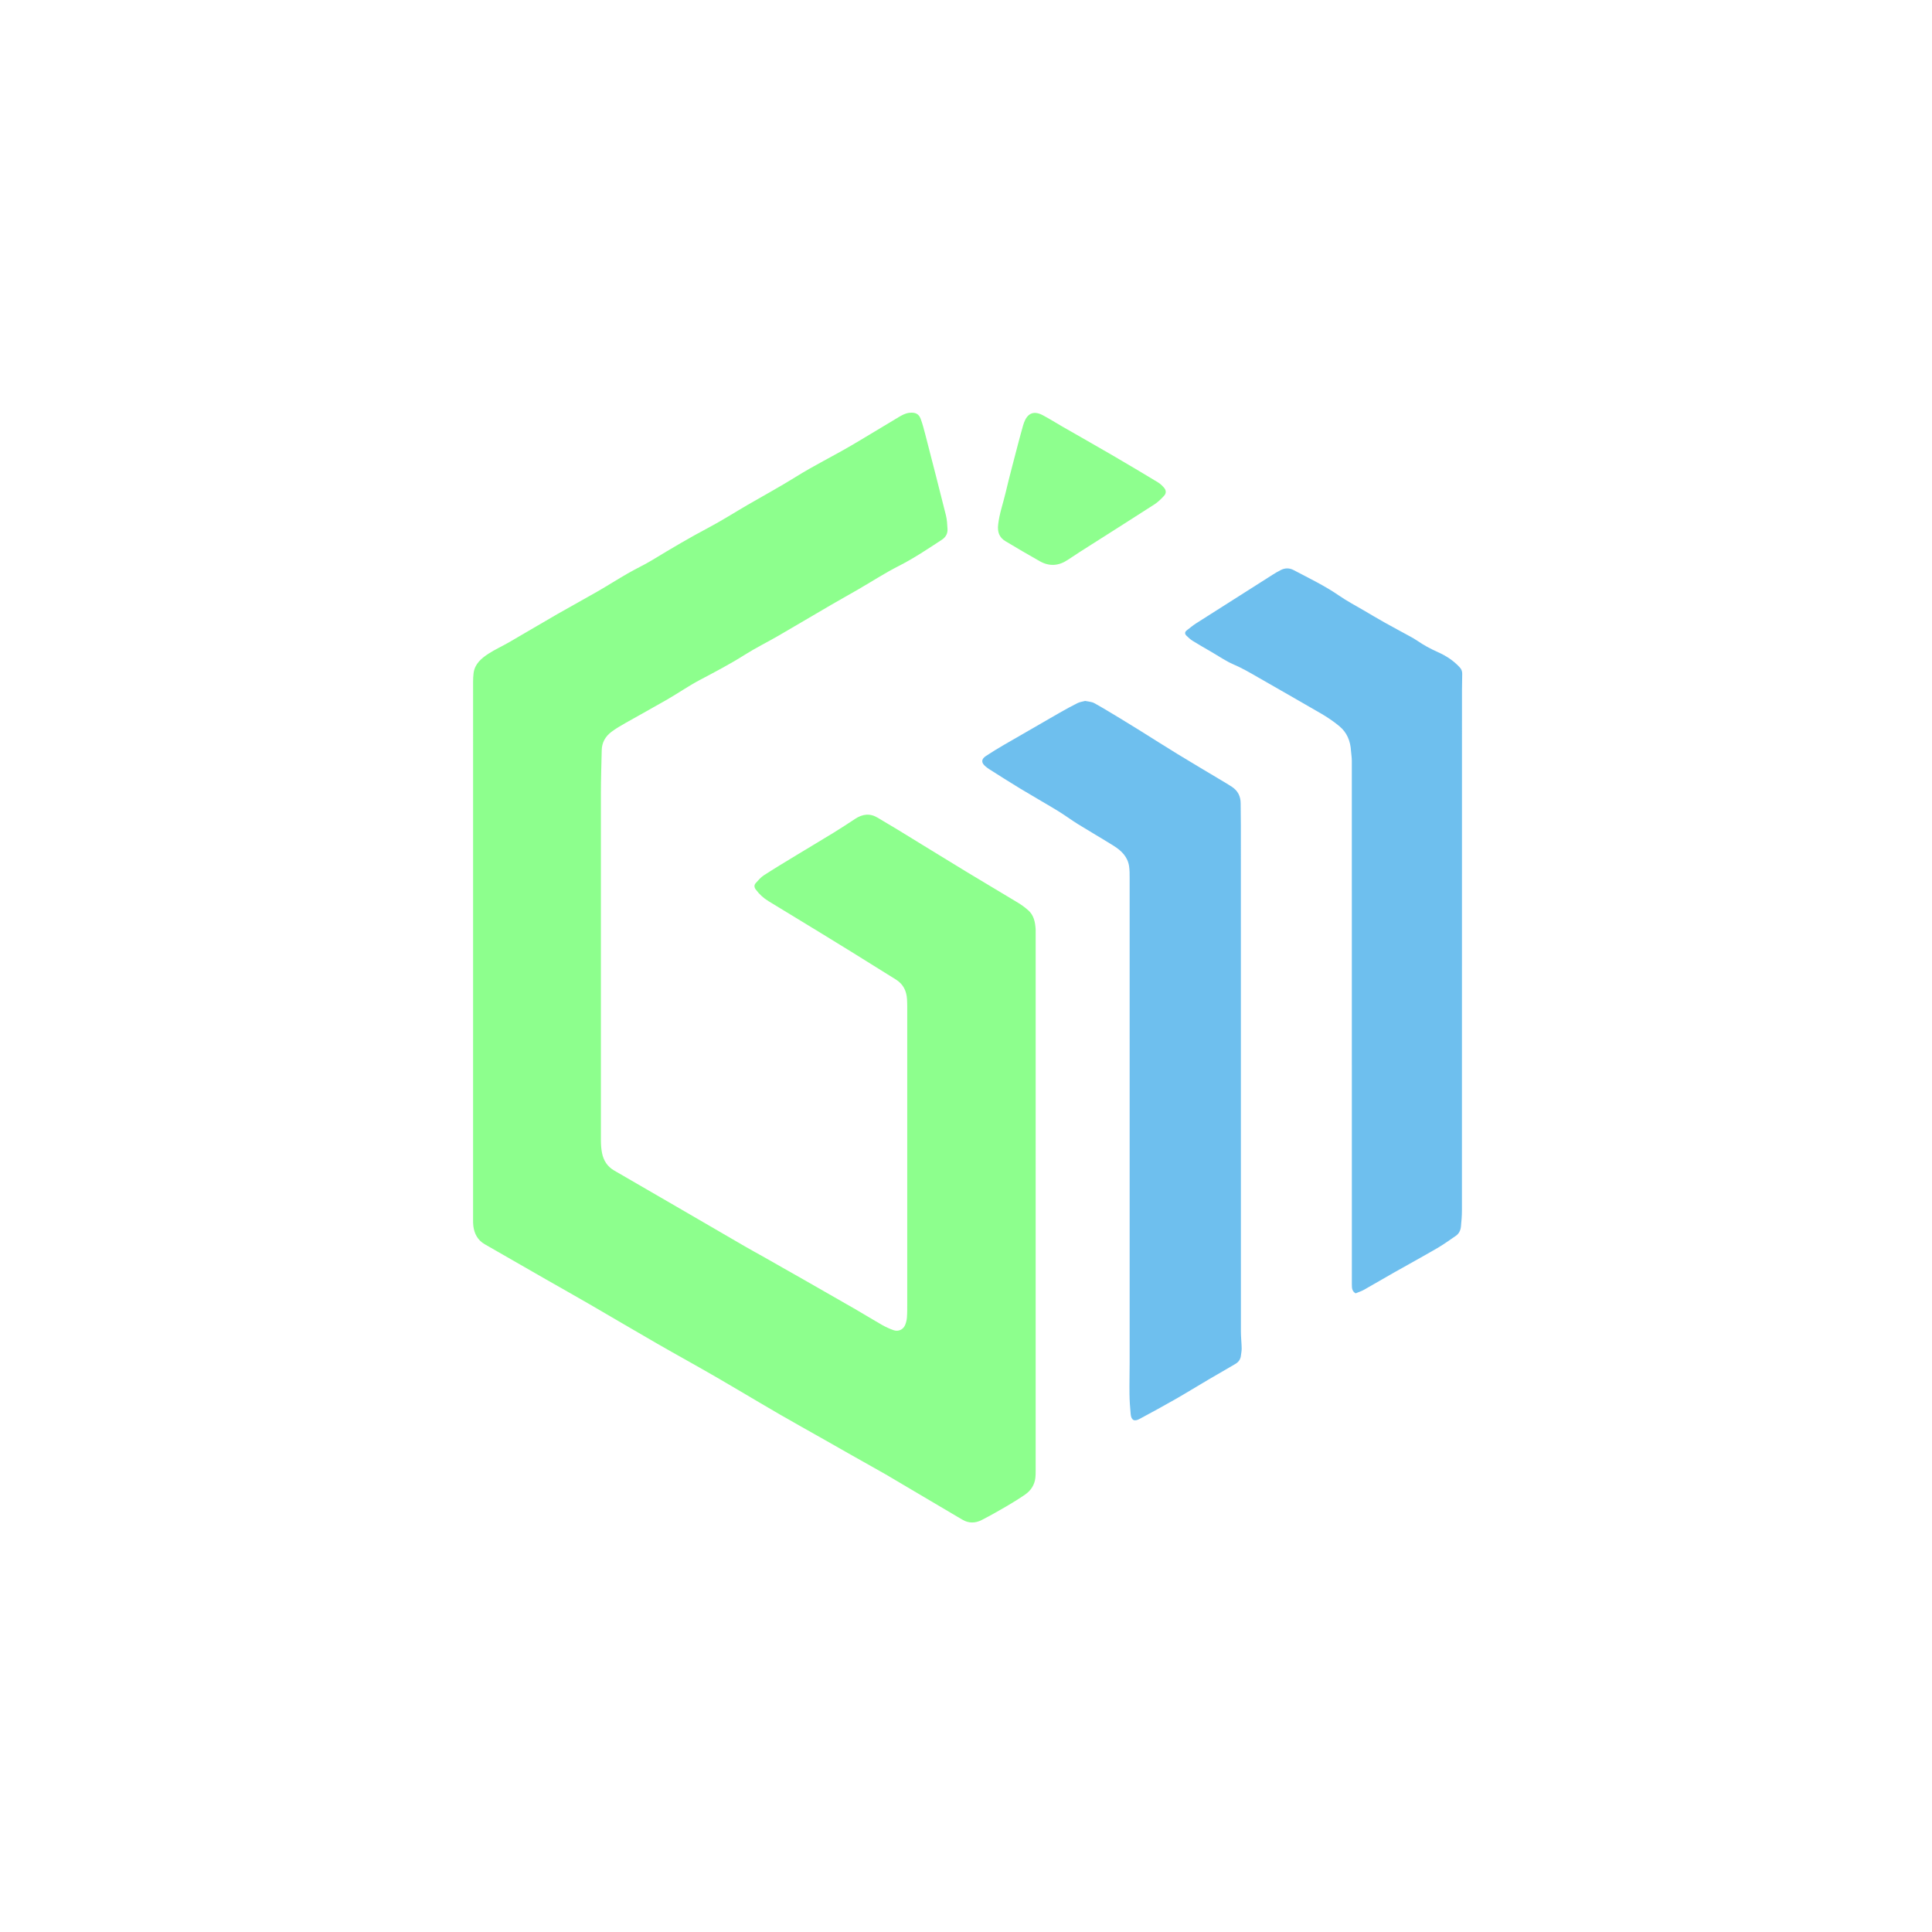 <svg version="1.1" id="Layer_1" xmlns="http://www.w3.org/2000/svg" xmlns:xlink="http://www.w3.org/1999/xlink" x="0px" y="0px"
	 width="100%" viewBox="0 0 3544 3544" enable-background="new 0 0 3544 3544" xml:space="preserve">
<path fill="transparent" opacity="1" stroke="none" 
	d="
M2342,3546 
	C1561.333,3546 781.667,3546 2,3546 
	C2,2364.667 2,1183.333 2,2 
	C1183.333,2 2364.667,2 3546,2 
	C3546,1183.333 3546,2364.667 3546,3546 
	C3145,3546 2744,3546 2342,3546 
M1624.5,2704.395 
	C1671.477,2732.176 1718.427,2760.004 1765.449,2787.707 
	C1777.017,2794.523 1789.189,2794.234 1800.811,2788.277 
	C1815.609,2780.693 1830.122,2772.519 1844.488,2764.139 
	C1856.547,2757.105 1868.474,2749.781 1879.993,2741.904 
	C1890.862,2734.47 1897.809,2724.077 1899.283,2710.642 
	C1899.717,2706.687 1899.766,2702.676 1899.766,2698.69 
	C1899.786,2369.72 1899.785,2040.75 1899.785,1711.78 
	C1899.785,1709.447 1899.905,1707.106 1899.76,1704.782 
	C1898.94,1691.583 1896.552,1678.832 1885.98,1669.614 
	C1880.234,1664.604 1874.031,1659.967 1867.517,1656.016 
	C1835.938,1636.867 1804.078,1618.181 1772.517,1599.003 
	C1730.432,1573.43 1688.552,1547.521 1646.539,1521.83 
	C1634.62,1514.542 1622.448,1507.667 1610.564,1500.324 
	C1596.026,1491.34 1582.233,1493.096 1568.502,1502.18 
	C1555.456,1510.812 1542.354,1519.377 1529.023,1527.56 
	C1506.343,1541.482 1483.422,1555.013 1460.682,1568.838 
	C1440.786,1580.934 1420.822,1592.933 1401.278,1605.578 
	C1395.566,1609.273 1390.902,1614.775 1386.297,1619.929 
	C1383.158,1623.442 1383.238,1627.385 1386.365,1631.653 
	C1392.773,1640.397 1400.476,1647.454 1409.738,1653.058 
	C1440.768,1671.833 1471.716,1690.744 1502.664,1709.654 
	C1522.541,1721.799 1542.4,1733.972 1562.198,1746.243 
	C1589.354,1763.075 1616.466,1779.978 1643.554,1796.92 
	C1656.744,1805.169 1662.865,1817.54 1663.794,1832.739 
	C1664.099,1837.723 1664.198,1842.726 1664.199,1847.721 
	C1664.218,2028.704 1664.221,2209.688 1664.197,2390.671 
	C1664.196,2399.332 1664.303,2408.021 1663.647,2416.642 
	C1663.278,2421.501 1662.11,2426.541 1660.14,2430.983 
	C1656.586,2438.998 1647.9,2443 1639.551,2440.165 
	C1632.06,2437.62 1624.733,2434.245 1617.846,2430.335 
	C1601.351,2420.971 1585.253,2410.911 1568.821,2401.433 
	C1536.825,2382.979 1504.726,2364.702 1472.638,2346.406 
	C1448.359,2332.562 1424.042,2318.782 1399.719,2305.014 
	C1389.295,2299.113 1378.736,2293.448 1368.373,2287.443 
	C1326.342,2263.087 1284.374,2238.623 1242.362,2214.235 
	C1203.795,2191.847 1165.215,2169.482 1126.612,2147.157 
	C1114.252,2140.009 1107.19,2129.007 1104.424,2115.43 
	C1102.846,2107.683 1102.3,2099.604 1102.296,2091.675 
	C1102.187,1879.361 1102.154,1667.047 1102.279,1454.733 
	C1102.295,1428.46 1103.239,1402.188 1103.813,1375.917 
	C1104.118,1361.943 1110.597,1350.853 1121.354,1342.666 
	C1129.517,1336.454 1138.532,1331.284 1147.476,1326.191 
	C1173.21,1311.536 1199.246,1297.409 1224.88,1282.584 
	C1244.466,1271.257 1263.121,1258.242 1283.085,1247.669 
	C1311.335,1232.707 1339.623,1217.98 1366.672,1200.817 
	C1386.029,1188.535 1406.74,1178.41 1426.61,1166.914 
	C1459.155,1148.085 1491.469,1128.858 1523.957,1109.931 
	C1540.629,1100.218 1557.522,1090.884 1574.219,1081.214 
	C1598.979,1066.874 1623.058,1051.21 1648.528,1038.28 
	C1676.272,1024.196 1701.904,1006.998 1727.777,990.037 
	C1734.682,985.51 1738.502,978.905 1738.083,970.681 
	C1737.646,962.099 1737.192,953.332 1735.126,945.05 
	C1722.741,895.399 1709.937,845.853 1697.153,796.302 
	C1694.748,786.979 1692.253,777.631 1688.982,768.59 
	C1685.485,758.922 1678.815,756.191 1668.553,757.21 
	C1660.854,757.974 1654.609,761.508 1648.38,765.214 
	C1619.214,782.564 1590.332,800.396 1561.037,817.524 
	C1527.723,837.002 1493.035,854.005 1460.233,874.49 
	C1431.179,892.635 1400.98,908.943 1371.353,926.175 
	C1347.475,940.063 1324.158,954.994 1299.764,967.896 
	C1265.009,986.276 1231.227,1006.221 1197.669,1026.645 
	C1182.645,1035.789 1166.588,1043.219 1151.329,1051.999 
	C1132.581,1062.786 1114.328,1074.432 1095.588,1085.231 
	C1071.66,1099.019 1047.342,1112.132 1023.403,1125.902 
	C993.401,1143.159 963.671,1160.887 933.704,1178.206 
	C921.32,1185.364 908.167,1191.278 896.198,1199.043 
	C883.006,1207.601 870.833,1217.744 868.688,1235.012 
	C868.033,1240.28 867.827,1245.635 867.826,1250.949 
	C867.787,1579.253 867.79,1907.556 867.808,2235.86 
	C867.808,2240.188 867.71,2244.559 868.249,2248.835 
	C870.049,2263.106 876.262,2274.927 889.011,2282.298 
	C926.177,2303.784 963.45,2325.088 1000.713,2346.406 
	C1027.575,2361.774 1054.58,2376.893 1081.358,2392.403 
	C1122.828,2416.422 1164.05,2440.87 1205.583,2464.777 
	C1241.923,2485.694 1278.732,2505.799 1315.003,2526.833 
	C1367.099,2557.045 1418.5,2588.451 1471.125,2617.764 
	C1499.612,2633.632 1527.875,2649.901 1556.254,2665.964 
	C1578.549,2678.584 1600.865,2691.167 1624.5,2704.395 
M2478.29,1378.618 
	C2478.791,1384.225 2479.728,1389.832 2479.729,1395.439 
	C2479.799,1713.75 2479.791,2032.062 2479.798,2350.374 
	C2479.798,2354.039 2479.733,2357.714 2479.981,2361.365 
	C2480.285,2365.851 2481.955,2369.663 2486.727,2372.453 
	C2491.728,2370.354 2497.137,2368.666 2501.97,2365.954 
	C2520.252,2355.694 2538.289,2344.996 2556.529,2334.66 
	C2583.16,2319.566 2610.044,2304.911 2636.505,2289.526 
	C2648.26,2282.691 2659.303,2274.618 2670.556,2266.941 
	C2676.443,2262.923 2679.208,2256.75 2679.895,2249.973 
	C2680.898,2240.077 2681.715,2230.11 2681.718,2220.173 
	C2681.809,1902.194 2681.789,1584.216 2681.81,1266.238 
	C2681.811,1256.243 2682.006,1246.248 2682.232,1236.256 
	C2682.335,1231.707 2681.086,1227.923 2677.943,1224.448 
	C2666.335,1211.613 2651.955,1202.551 2636.457,1195.686 
	C2623.571,1189.978 2611.452,1183.293 2599.882,1175.377 
	C2595.5,1172.379 2590.833,1169.773 2586.174,1167.211 
	C2570.725,1158.717 2555.142,1150.466 2539.763,1141.849 
	C2526.992,1134.694 2514.41,1127.199 2501.793,1119.772 
	C2486.599,1110.829 2470.884,1102.626 2456.416,1092.626 
	C2429.997,1074.366 2401.142,1060.645 2372.921,1045.72 
	C2365.527,1041.81 2357.578,1041.649 2349.968,1045.389 
	C2344.9,1047.879 2339.993,1050.752 2335.22,1053.778 
	C2288.001,1083.703 2240.793,1113.644 2193.679,1143.732 
	C2187.825,1147.471 2182.547,1152.11 2176.974,1156.295 
	C2173.202,1159.127 2173.115,1162.711 2176.042,1165.722 
	C2179.691,1169.475 2183.73,1173.052 2188.161,1175.802 
	C2199.751,1182.994 2211.625,1189.732 2223.425,1196.582 
	C2236.37,1204.097 2248.813,1212.809 2262.474,1218.672 
	C2278.169,1225.409 2292.739,1233.847 2307.42,1242.326 
	C2346.323,1264.792 2385.492,1286.8 2424.275,1309.471 
	C2435.701,1316.151 2446.792,1323.713 2456.961,1332.164 
	C2470.652,1343.544 2477.25,1359.026 2478.29,1378.618 
M1989.419,1285.793 
	C1985.008,1287.124 1980.295,1287.857 1976.244,1289.9 
	C1965.251,1295.444 1954.422,1301.339 1943.737,1307.459 
	C1909.663,1326.977 1875.639,1346.582 1841.694,1366.323 
	C1830.478,1372.846 1819.395,1379.632 1808.561,1386.769 
	C1799.667,1392.629 1799.663,1399.221 1807.922,1405.976 
	C1809.983,1407.661 1812.06,1409.364 1814.306,1410.78 
	C1833.169,1422.671 1851.929,1434.735 1871.002,1446.28 
	C1894.054,1460.234 1917.519,1473.506 1940.537,1487.515 
	C1953.03,1495.118 1964.765,1503.964 1977.2,1511.67 
	C1998.976,1525.166 2021.193,1537.953 2042.906,1551.547 
	C2057.068,1560.415 2068.747,1571.754 2071.231,1589.417 
	C2072.2,1596.302 2072.17,1603.364 2072.171,1610.345 
	C2072.213,1906.664 2072.215,2202.983 2072.189,2499.302 
	C2072.188,2518.629 2071.639,2537.96 2071.899,2557.281 
	C2072.064,2569.551 2072.89,2581.843 2074.091,2594.059 
	C2075.178,2605.12 2080.497,2608.113 2090.104,2602.974 
	C2112.107,2591.205 2134.015,2579.243 2155.68,2566.867 
	C2175.905,2555.314 2195.729,2543.061 2215.801,2531.237 
	C2232.432,2521.44 2249.162,2511.812 2265.859,2502.127 
	C2271.686,2498.748 2275.407,2493.932 2276.233,2487.124 
	C2276.79,2482.528 2277.78,2477.913 2277.69,2473.324 
	C2277.49,2463.044 2276.278,2452.775 2276.275,2442.501 
	C2276.193,2133.517 2276.214,1824.532 2276.191,1515.547 
	C2276.189,1501.553 2275.832,1487.559 2275.822,1473.564 
	C2275.812,1460.554 2270.503,1450.393 2259.72,1443.259 
	C2253.064,1438.856 2246.138,1434.857 2239.29,1430.75 
	C2213.039,1415.004 2186.659,1399.468 2160.54,1383.506 
	C2136.972,1369.103 2113.699,1354.218 2090.26,1339.603 
	C2078.685,1332.384 2067.085,1325.204 2055.399,1318.167 
	C2039.453,1308.566 2023.593,1298.795 2007.305,1289.805 
	C2002.609,1287.213 1996.568,1287.058 1989.419,1285.793 
M1948.592,782.362 
	C1936.806,775.498 1925.198,768.304 1913.193,761.845 
	C1894.806,751.952 1884.301,759.659 1878.531,774.966 
	C1877.828,776.832 1877.178,778.727 1876.648,780.649 
	C1873.73,791.223 1870.74,801.779 1867.99,812.397 
	C1860.076,842.955 1851.816,873.434 1844.577,904.152 
	C1840.017,923.505 1833.223,942.234 1830.986,962.31 
	C1829.437,976.202 1833.076,985.933 1844.407,992.762 
	C1865.205,1005.295 1886.185,1017.542 1907.333,1029.478 
	C1924.943,1039.418 1942.178,1038.219 1959.017,1026.781 
	C1973.333,1017.057 1988.028,1007.886 2002.627,998.582 
	C2041.081,974.075 2079.664,949.768 2117.961,925.019 
	C2124.297,920.925 2129.818,915.349 2135.04,909.819 
	C2139.6,904.99 2139.514,899.543 2135.167,894.555 
	C2131.933,890.843 2128.188,887.271 2124.002,884.744 
	C2096.653,868.231 2069.23,851.836 2041.621,835.761 
	C2011.142,818.015 1980.439,800.654 1948.592,782.362 
z"/>
<path fill="#8DFF8D" opacity="1" stroke="none" 
	d="
M1623.836,2704.08 
	C1600.865,2691.167 1578.549,2678.584 1556.254,2665.964 
	C1527.875,2649.901 1499.612,2633.632 1471.125,2617.764 
	C1418.5,2588.451 1367.099,2557.045 1315.003,2526.833 
	C1278.732,2505.799 1241.923,2485.694 1205.583,2464.777 
	C1164.05,2440.87 1122.828,2416.422 1081.358,2392.403 
	C1054.58,2376.893 1027.575,2361.774 1000.713,2346.406 
	C963.45,2325.088 926.177,2303.784 889.011,2282.298 
	C876.262,2274.927 870.049,2263.106 868.249,2248.835 
	C867.71,2244.559 867.808,2240.188 867.808,2235.86 
	C867.79,1907.556 867.787,1579.253 867.826,1250.949 
	C867.827,1245.635 868.033,1240.28 868.688,1235.012 
	C870.833,1217.744 883.006,1207.601 896.198,1199.043 
	C908.167,1191.278 921.32,1185.364 933.704,1178.206 
	C963.671,1160.887 993.401,1143.159 1023.403,1125.902 
	C1047.342,1112.132 1071.66,1099.019 1095.588,1085.231 
	C1114.328,1074.432 1132.581,1062.786 1151.329,1051.999 
	C1166.588,1043.219 1182.645,1035.789 1197.669,1026.645 
	C1231.227,1006.221 1265.009,986.276 1299.764,967.896 
	C1324.158,954.994 1347.475,940.063 1371.353,926.175 
	C1400.98,908.943 1431.179,892.635 1460.233,874.49 
	C1493.035,854.005 1527.723,837.002 1561.037,817.524 
	C1590.332,800.396 1619.214,782.564 1648.38,765.214 
	C1654.609,761.508 1660.854,757.974 1668.553,757.21 
	C1678.815,756.191 1685.485,758.922 1688.982,768.59 
	C1692.253,777.631 1694.748,786.979 1697.153,796.302 
	C1709.937,845.853 1722.741,895.399 1735.126,945.05 
	C1737.192,953.332 1737.646,962.099 1738.083,970.681 
	C1738.502,978.905 1734.682,985.51 1727.777,990.037 
	C1701.904,1006.998 1676.272,1024.196 1648.528,1038.28 
	C1623.058,1051.21 1598.979,1066.874 1574.219,1081.214 
	C1557.522,1090.884 1540.629,1100.218 1523.957,1109.931 
	C1491.469,1128.858 1459.155,1148.085 1426.61,1166.914 
	C1406.74,1178.41 1386.029,1188.535 1366.672,1200.817 
	C1339.623,1217.98 1311.335,1232.707 1283.085,1247.669 
	C1263.121,1258.242 1244.466,1271.257 1224.88,1282.584 
	C1199.246,1297.409 1173.21,1311.536 1147.476,1326.191 
	C1138.532,1331.284 1129.517,1336.454 1121.354,1342.666 
	C1110.597,1350.853 1104.118,1361.943 1103.813,1375.917 
	C1103.239,1402.188 1102.295,1428.46 1102.279,1454.733 
	C1102.154,1667.047 1102.187,1879.361 1102.296,2091.675 
	C1102.3,2099.604 1102.846,2107.683 1104.424,2115.43 
	C1107.19,2129.007 1114.252,2140.009 1126.612,2147.157 
	C1165.215,2169.482 1203.795,2191.847 1242.362,2214.235 
	C1284.374,2238.623 1326.342,2263.087 1368.373,2287.443 
	C1378.736,2293.448 1389.295,2299.113 1399.719,2305.014 
	C1424.042,2318.782 1448.359,2332.562 1472.638,2346.406 
	C1504.726,2364.702 1536.825,2382.979 1568.821,2401.433 
	C1585.253,2410.911 1601.351,2420.971 1617.846,2430.335 
	C1624.733,2434.245 1632.06,2437.62 1639.551,2440.165 
	C1647.9,2443 1656.586,2438.998 1660.14,2430.983 
	C1662.11,2426.541 1663.278,2421.501 1663.647,2416.642 
	C1664.303,2408.021 1664.196,2399.332 1664.197,2390.671 
	C1664.221,2209.688 1664.218,2028.704 1664.199,1847.721 
	C1664.198,1842.726 1664.099,1837.723 1663.794,1832.739 
	C1662.865,1817.54 1656.744,1805.169 1643.554,1796.92 
	C1616.466,1779.978 1589.354,1763.075 1562.198,1746.243 
	C1542.4,1733.972 1522.541,1721.799 1502.664,1709.654 
	C1471.716,1690.744 1440.768,1671.833 1409.738,1653.058 
	C1400.476,1647.454 1392.773,1640.397 1386.365,1631.653 
	C1383.238,1627.385 1383.158,1623.442 1386.297,1619.929 
	C1390.902,1614.775 1395.566,1609.273 1401.278,1605.578 
	C1420.822,1592.933 1440.786,1580.934 1460.682,1568.838 
	C1483.422,1555.013 1506.343,1541.482 1529.023,1527.56 
	C1542.354,1519.377 1555.456,1510.812 1568.502,1502.18 
	C1582.233,1493.096 1596.026,1491.34 1610.564,1500.324 
	C1622.448,1507.667 1634.62,1514.542 1646.539,1521.83 
	C1688.552,1547.521 1730.432,1573.43 1772.517,1599.003 
	C1804.078,1618.181 1835.938,1636.867 1867.517,1656.016 
	C1874.031,1659.967 1880.234,1664.604 1885.98,1669.614 
	C1896.552,1678.832 1898.94,1691.583 1899.76,1704.782 
	C1899.905,1707.106 1899.785,1709.447 1899.785,1711.78 
	C1899.785,2040.75 1899.786,2369.72 1899.766,2698.69 
	C1899.766,2702.676 1899.717,2706.687 1899.283,2710.642 
	C1897.809,2724.077 1890.862,2734.47 1879.993,2741.904 
	C1868.474,2749.781 1856.547,2757.105 1844.488,2764.139 
	C1830.122,2772.519 1815.609,2780.693 1800.811,2788.277 
	C1789.189,2794.234 1777.017,2794.523 1765.449,2787.707 
	C1718.427,2760.004 1671.477,2732.176 1623.836,2704.08 
z"/>
<path fill="#6EBFEE" opacity="1" stroke="none" 
	d="
M2478.256,1377.724 
	C2477.25,1359.026 2470.652,1343.544 2456.961,1332.164 
	C2446.792,1323.713 2435.701,1316.151 2424.275,1309.471 
	C2385.492,1286.8 2346.323,1264.792 2307.42,1242.326 
	C2292.739,1233.847 2278.169,1225.409 2262.474,1218.672 
	C2248.813,1212.809 2236.37,1204.097 2223.425,1196.582 
	C2211.625,1189.732 2199.751,1182.994 2188.161,1175.802 
	C2183.73,1173.052 2179.691,1169.475 2176.042,1165.722 
	C2173.115,1162.711 2173.202,1159.127 2176.974,1156.295 
	C2182.547,1152.11 2187.825,1147.471 2193.679,1143.732 
	C2240.793,1113.644 2288.001,1083.703 2335.22,1053.778 
	C2339.993,1050.752 2344.9,1047.879 2349.968,1045.389 
	C2357.578,1041.649 2365.527,1041.81 2372.921,1045.72 
	C2401.142,1060.645 2429.997,1074.366 2456.416,1092.626 
	C2470.884,1102.626 2486.599,1110.829 2501.793,1119.772 
	C2514.41,1127.199 2526.992,1134.694 2539.763,1141.849 
	C2555.142,1150.466 2570.725,1158.717 2586.174,1167.211 
	C2590.833,1169.773 2595.5,1172.379 2599.882,1175.377 
	C2611.452,1183.293 2623.571,1189.978 2636.457,1195.686 
	C2651.955,1202.551 2666.335,1211.613 2677.943,1224.448 
	C2681.086,1227.923 2682.335,1231.707 2682.232,1236.256 
	C2682.006,1246.248 2681.811,1256.243 2681.81,1266.238 
	C2681.789,1584.216 2681.809,1902.194 2681.718,2220.173 
	C2681.715,2230.11 2680.898,2240.077 2679.895,2249.973 
	C2679.208,2256.75 2676.443,2262.923 2670.556,2266.941 
	C2659.303,2274.618 2648.26,2282.691 2636.505,2289.526 
	C2610.044,2304.911 2583.16,2319.566 2556.529,2334.66 
	C2538.289,2344.996 2520.252,2355.694 2501.97,2365.954 
	C2497.137,2368.666 2491.728,2370.354 2486.727,2372.453 
	C2481.955,2369.663 2480.285,2365.851 2479.981,2361.365 
	C2479.733,2357.714 2479.798,2354.039 2479.798,2350.374 
	C2479.791,2032.062 2479.799,1713.75 2479.729,1395.439 
	C2479.728,1389.832 2478.791,1384.225 2478.256,1377.724 
z"/>
<path fill="#6EBFEE" opacity="1" stroke="none" 
	d="
M1990.281,1285.79 
	C1996.568,1287.058 2002.609,1287.213 2007.305,1289.805 
	C2023.593,1298.795 2039.453,1308.566 2055.399,1318.167 
	C2067.085,1325.204 2078.685,1332.384 2090.26,1339.603 
	C2113.699,1354.218 2136.972,1369.103 2160.54,1383.506 
	C2186.659,1399.468 2213.039,1415.004 2239.29,1430.75 
	C2246.138,1434.857 2253.064,1438.856 2259.72,1443.259 
	C2270.503,1450.393 2275.812,1460.554 2275.822,1473.564 
	C2275.832,1487.559 2276.189,1501.553 2276.191,1515.547 
	C2276.214,1824.532 2276.193,2133.517 2276.275,2442.501 
	C2276.278,2452.775 2277.49,2463.044 2277.69,2473.324 
	C2277.78,2477.913 2276.79,2482.528 2276.233,2487.124 
	C2275.407,2493.932 2271.686,2498.748 2265.859,2502.127 
	C2249.162,2511.812 2232.432,2521.44 2215.801,2531.237 
	C2195.729,2543.061 2175.905,2555.314 2155.68,2566.867 
	C2134.015,2579.243 2112.107,2591.205 2090.104,2602.974 
	C2080.497,2608.113 2075.178,2605.12 2074.091,2594.059 
	C2072.89,2581.843 2072.064,2569.551 2071.899,2557.281 
	C2071.639,2537.96 2072.188,2518.629 2072.189,2499.302 
	C2072.215,2202.983 2072.213,1906.664 2072.171,1610.345 
	C2072.17,1603.364 2072.2,1596.302 2071.231,1589.417 
	C2068.747,1571.754 2057.068,1560.415 2042.906,1551.547 
	C2021.193,1537.953 1998.976,1525.166 1977.2,1511.67 
	C1964.765,1503.964 1953.03,1495.118 1940.537,1487.515 
	C1917.519,1473.506 1894.054,1460.234 1871.002,1446.28 
	C1851.929,1434.735 1833.169,1422.671 1814.306,1410.78 
	C1812.06,1409.364 1809.983,1407.661 1807.922,1405.976 
	C1799.663,1399.221 1799.667,1392.629 1808.561,1386.769 
	C1819.395,1379.632 1830.478,1372.846 1841.694,1366.323 
	C1875.639,1346.582 1909.663,1326.977 1943.737,1307.459 
	C1954.422,1301.339 1965.251,1295.444 1976.244,1289.9 
	C1980.295,1287.857 1985.008,1287.124 1990.281,1285.79 
z"/>
<path fill="#8EFF8E" opacity="1" stroke="none" 
	d="
M1949.213,782.744 
	C1980.439,800.654 2011.142,818.015 2041.621,835.761 
	C2069.23,851.836 2096.653,868.231 2124.002,884.744 
	C2128.188,887.271 2131.933,890.843 2135.167,894.555 
	C2139.514,899.543 2139.6,904.99 2135.04,909.819 
	C2129.818,915.349 2124.297,920.925 2117.961,925.019 
	C2079.664,949.768 2041.081,974.075 2002.627,998.582 
	C1988.028,1007.886 1973.333,1017.057 1959.017,1026.781 
	C1942.178,1038.219 1924.943,1039.418 1907.333,1029.478 
	C1886.185,1017.542 1865.205,1005.295 1844.407,992.762 
	C1833.076,985.933 1829.437,976.202 1830.986,962.31 
	C1833.223,942.234 1840.017,923.505 1844.577,904.152 
	C1851.816,873.434 1860.076,842.955 1867.99,812.397 
	C1870.74,801.779 1873.73,791.223 1876.648,780.649 
	C1877.178,778.727 1877.828,776.832 1878.531,774.966 
	C1884.301,759.659 1894.806,751.952 1913.193,761.845 
	C1925.198,768.304 1936.806,775.498 1949.213,782.744 
z"/>
</svg>